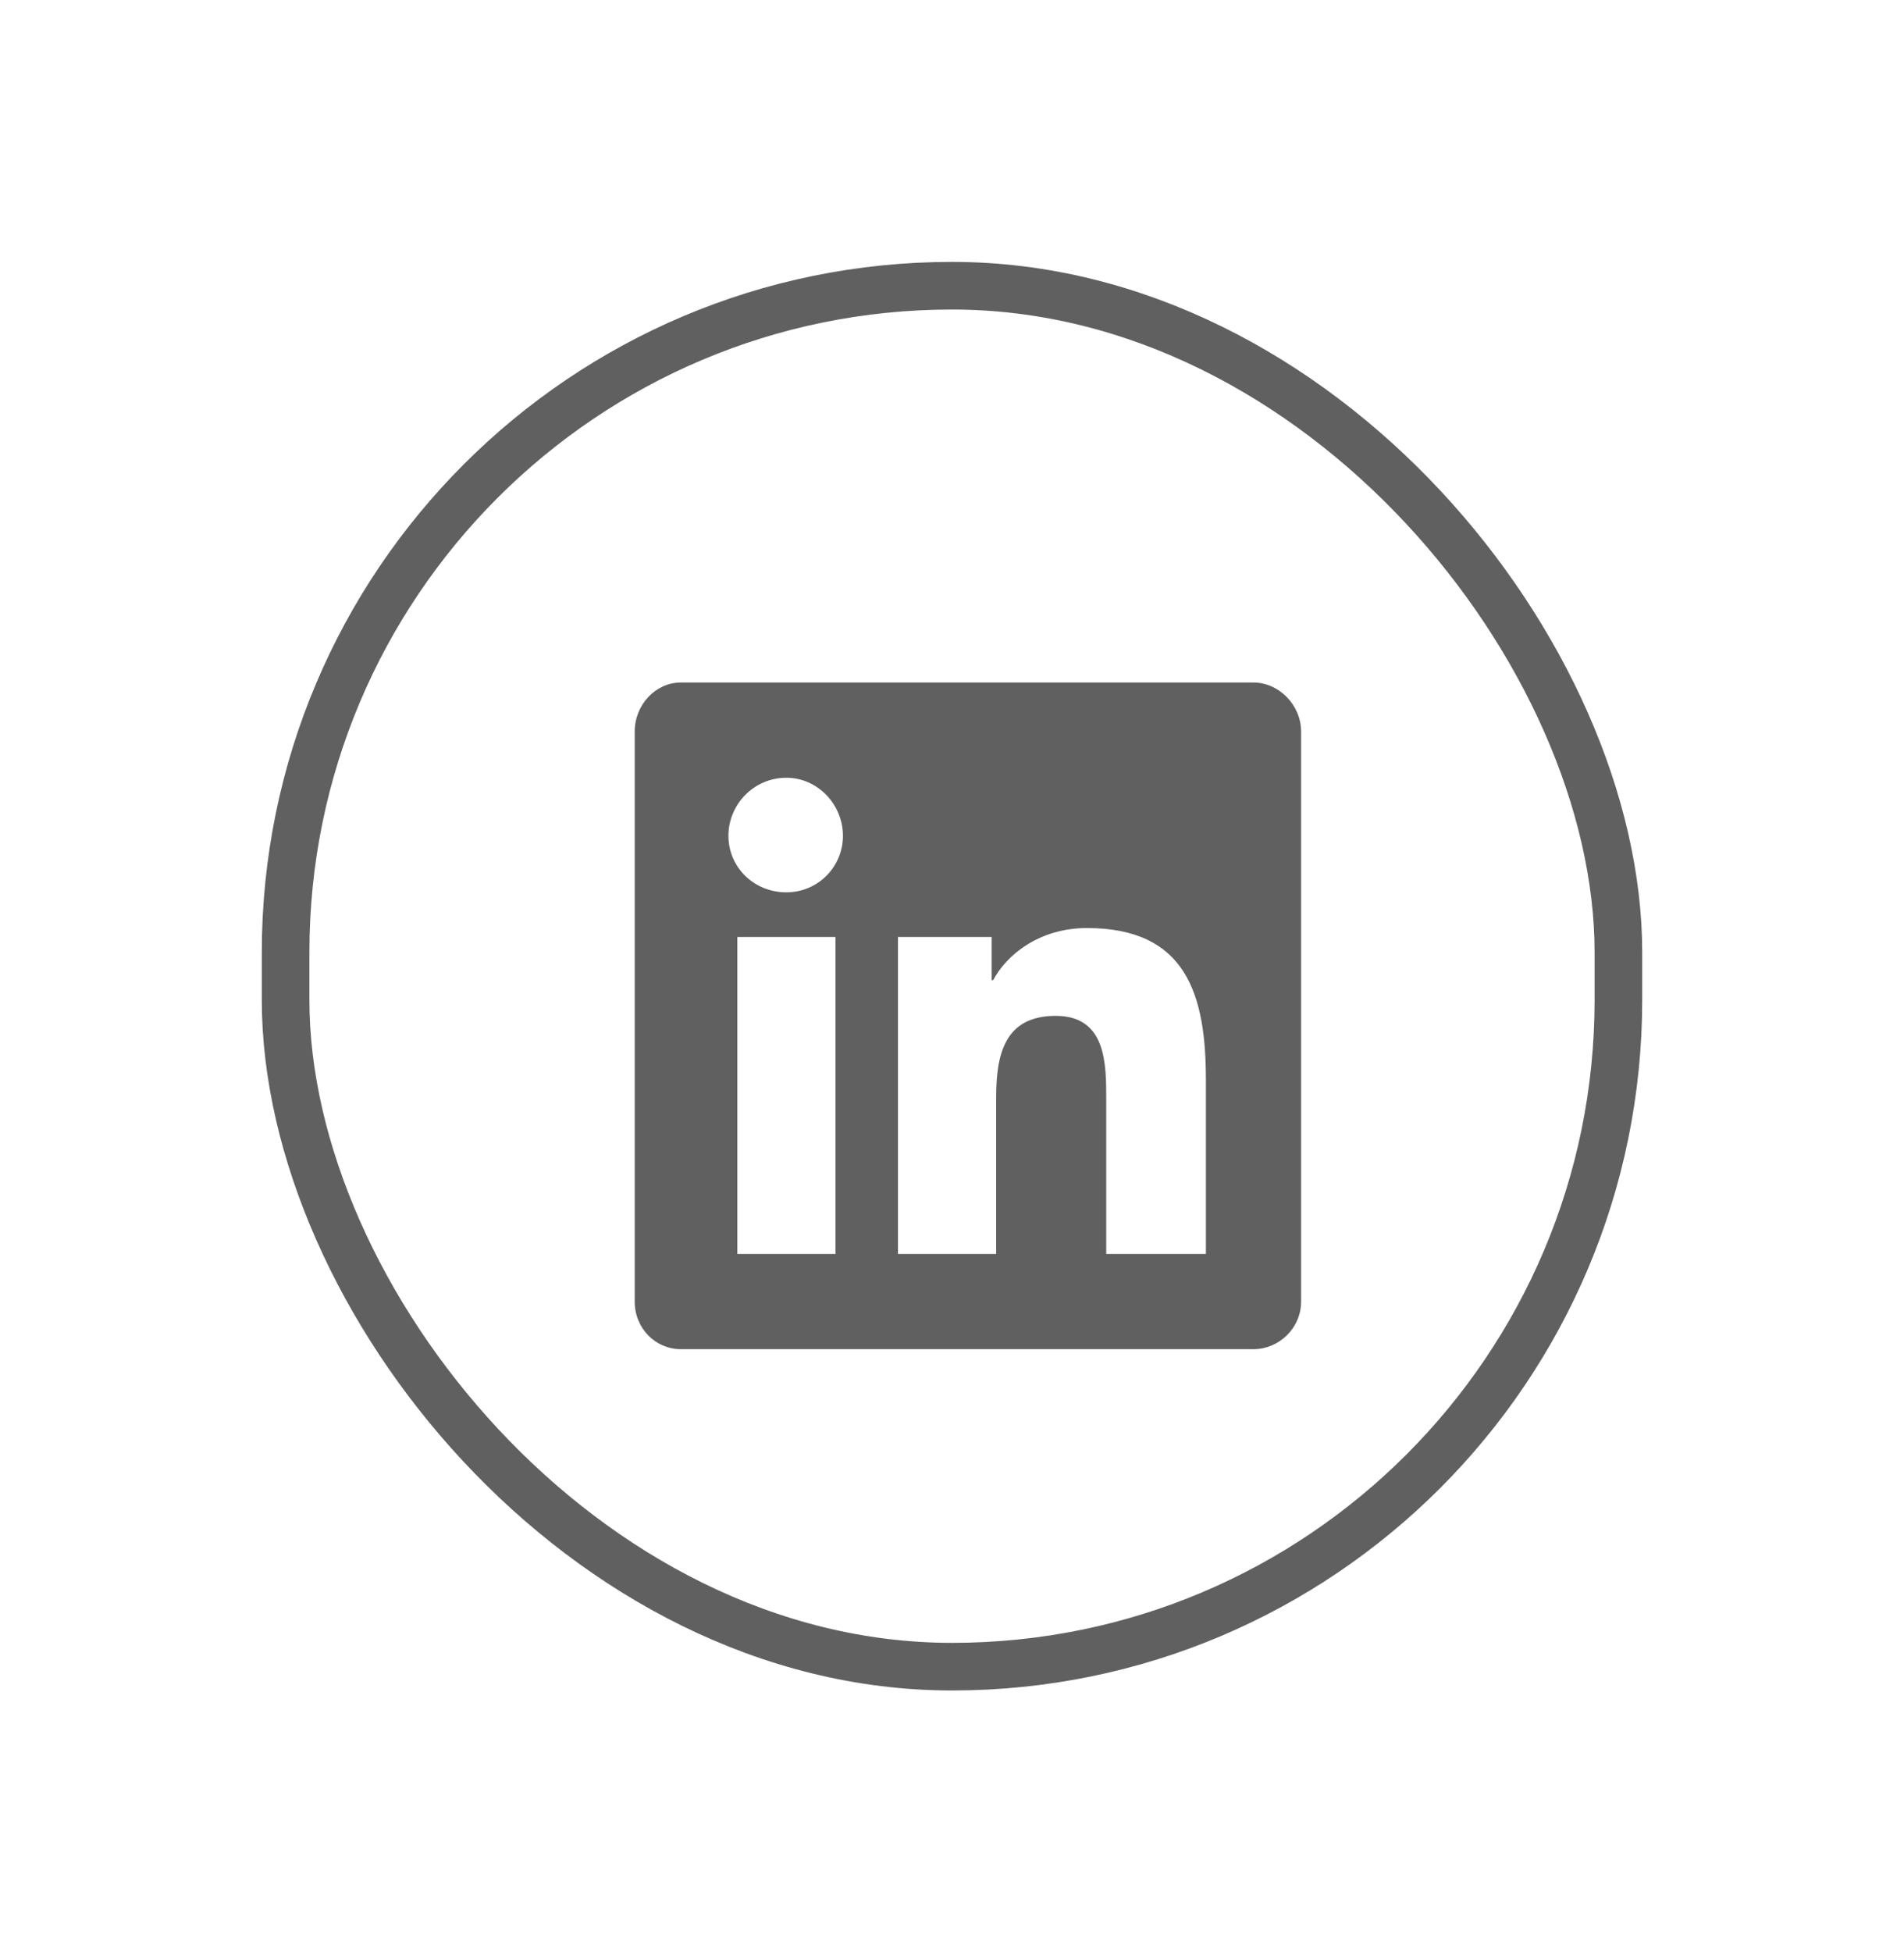 <svg width="40" height="41" viewBox="0 0 40 41" fill="none" xmlns="http://www.w3.org/2000/svg">
<rect x="6" y="6" width="28" height="29" rx="14" stroke="#616060"/>
<path d="M26.334 14.333C26.865 14.333 27.334 14.802 27.334 15.364V27.333C27.334 27.895 26.865 28.333 26.334 28.333H14.303C13.771 28.333 13.334 27.895 13.334 27.333V15.364C13.334 14.802 13.771 14.333 14.303 14.333H26.334ZM17.553 26.333V19.677H15.49V26.333H17.553ZM16.521 18.739C17.178 18.739 17.709 18.208 17.709 17.552C17.709 16.895 17.178 16.333 16.521 16.333C15.834 16.333 15.303 16.895 15.303 17.552C15.303 18.208 15.834 18.739 16.521 18.739ZM25.334 26.333V22.677C25.334 20.895 24.928 19.489 22.834 19.489C21.834 19.489 21.146 20.052 20.865 20.583H20.834V19.677H18.865V26.333H20.928V23.052C20.928 22.177 21.084 21.333 22.178 21.333C23.24 21.333 23.24 22.333 23.24 23.083V26.333H25.334Z" fill="#616060"/>
</svg>
